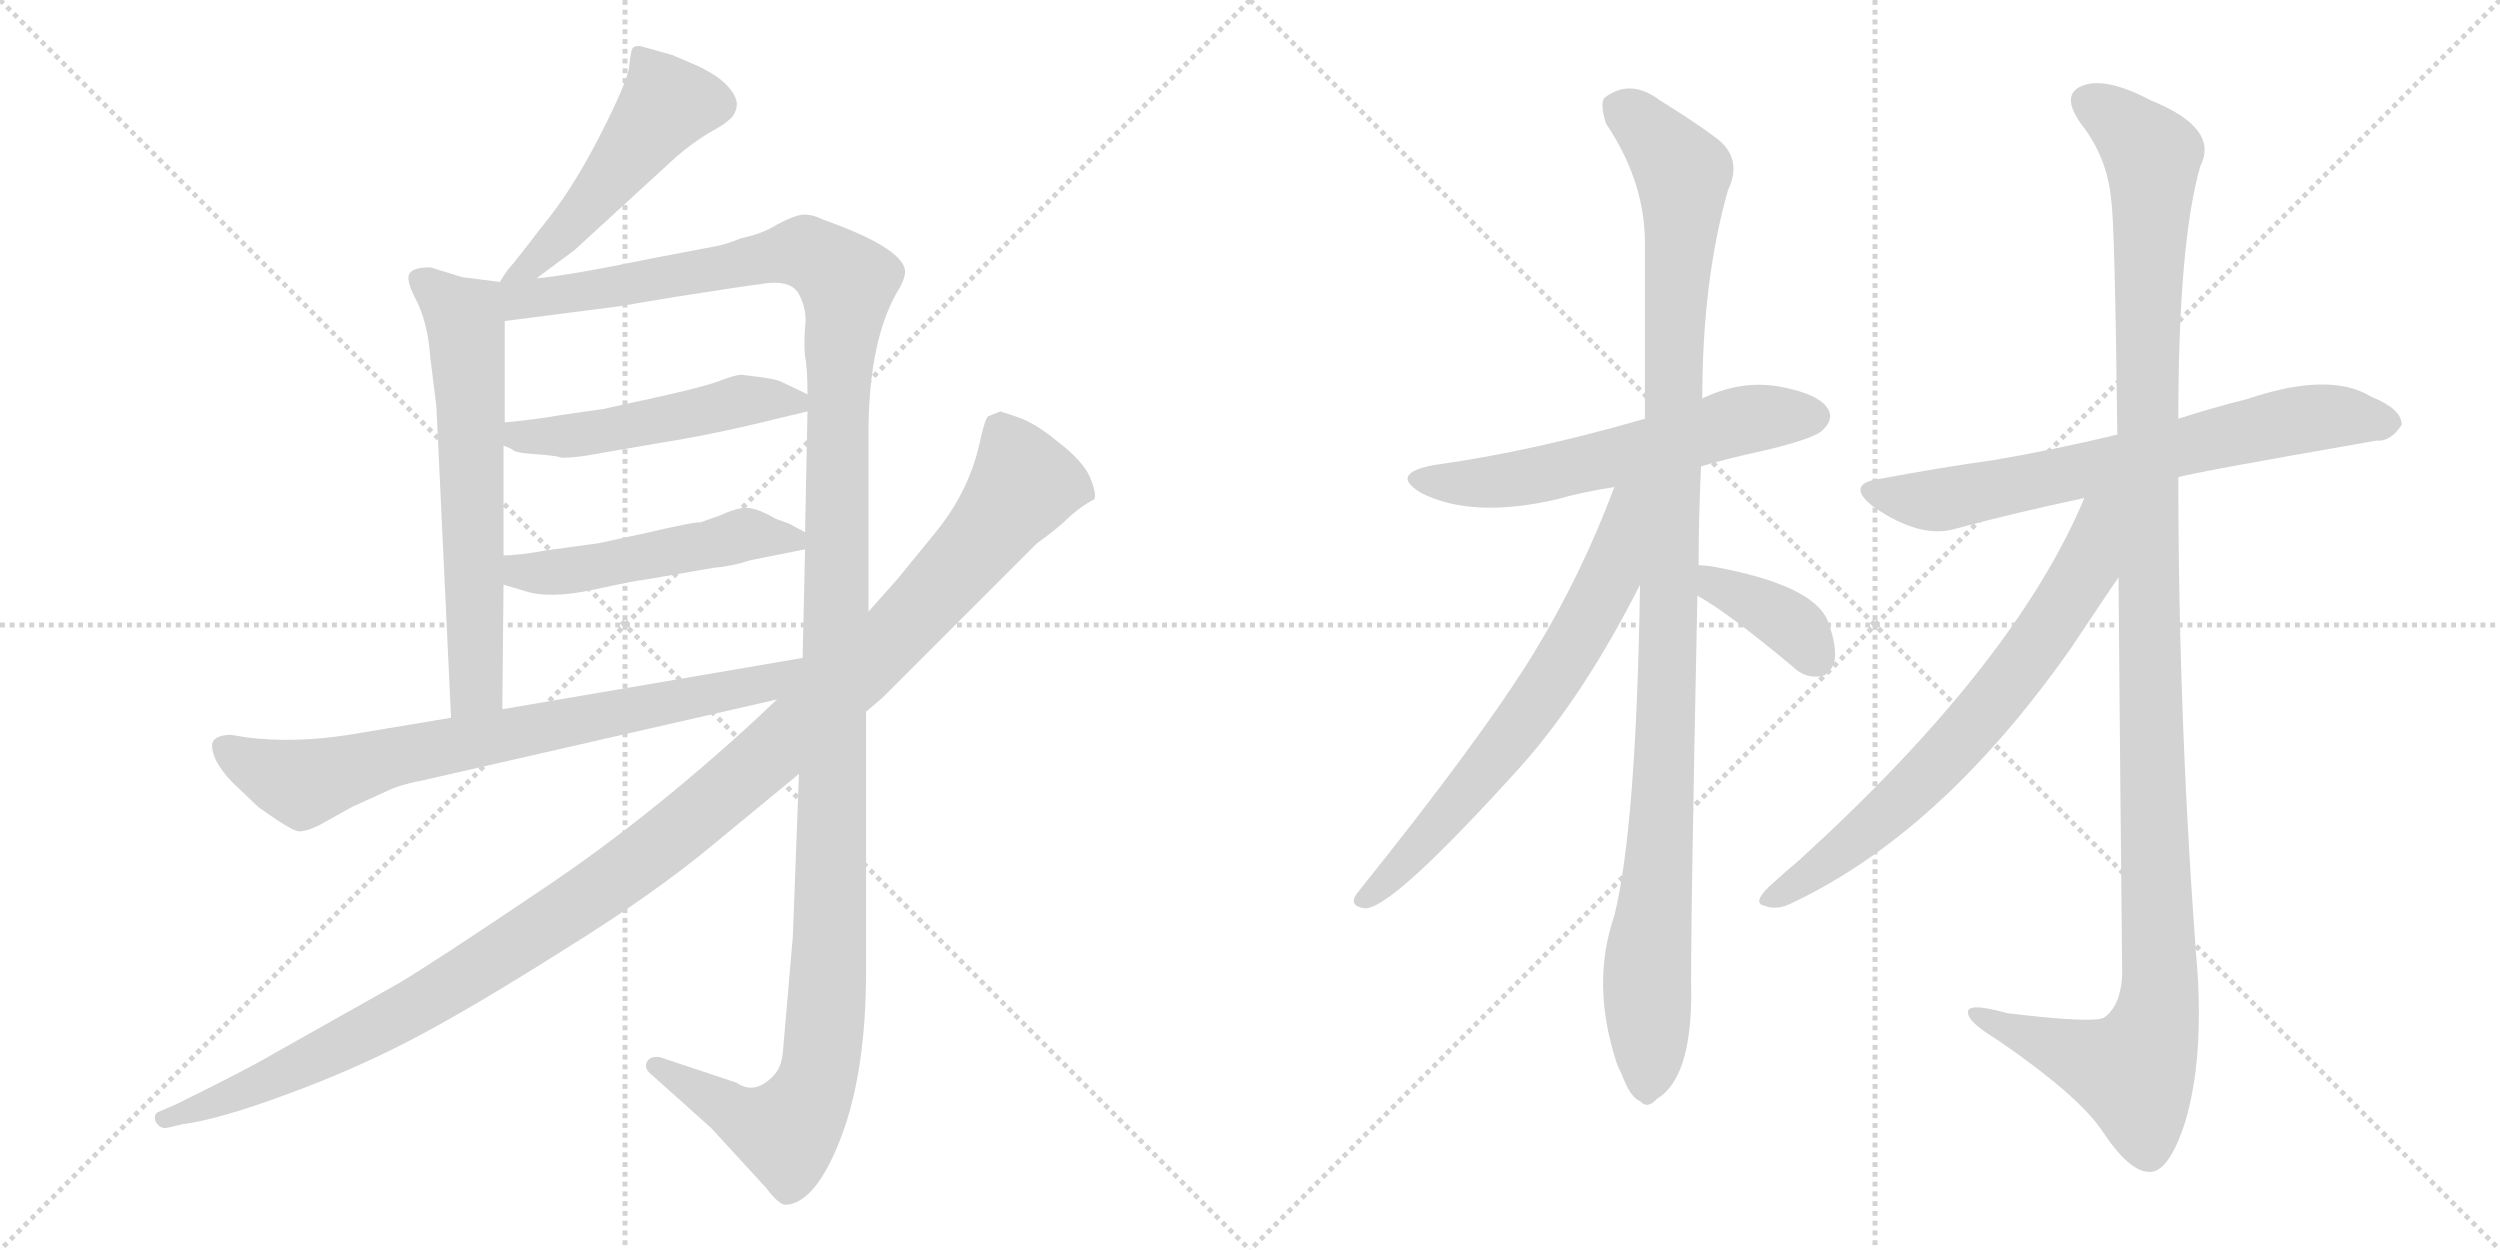 <svg version="1.1" viewBox="0 0 2048 1024" xmlns="http://www.w3.org/2000/svg">
  <g stroke="lightgray" stroke-dasharray="1,1" stroke-width="1" transform="scale(4, 4)">
    <line x1="0" y1="0" x2="256" y2="256"></line>
    <line x1="256" y1="0" x2="0" y2="256"></line>
    <line x1="128" y1="0" x2="128" y2="256"></line>
    <line x1="0" y1="128" x2="256" y2="128"></line>
    <line x1="256" y1="0" x2="512" y2="256"></line>
    <line x1="512" y1="0" x2="256" y2="256"></line>
    <line x1="384" y1="0" x2="384" y2="256"></line>
    <line x1="256" y1="128" x2="512" y2="128"></line>
  </g>
<g transform="scale(1, -1) translate(0, -850)">
   <style type="text/css">
    @keyframes keyframes0 {
      from {
       stroke: black;
       stroke-dashoffset: 492;
       stroke-width: 128;
       }
       62% {
       animation-timing-function: step-end;
       stroke: black;
       stroke-dashoffset: 0;
       stroke-width: 128;
       }
       to {
       stroke: black;
       stroke-width: 1024;
       }
       }
       #make-me-a-hanzi-animation-0 {
         animation: keyframes0 0.65s both;
         animation-delay: 0s;
         animation-timing-function: linear;
       }
    @keyframes keyframes1 {
      from {
       stroke: black;
       stroke-dashoffset: 631;
       stroke-width: 128;
       }
       67% {
       animation-timing-function: step-end;
       stroke: black;
       stroke-dashoffset: 0;
       stroke-width: 128;
       }
       to {
       stroke: black;
       stroke-width: 1024;
       }
       }
       #make-me-a-hanzi-animation-1 {
         animation: keyframes1 0.764s both;
         animation-delay: 0.65s;
         animation-timing-function: linear;
       }
    @keyframes keyframes2 {
      from {
       stroke: black;
       stroke-dashoffset: 1373;
       stroke-width: 128;
       }
       82% {
       animation-timing-function: step-end;
       stroke: black;
       stroke-dashoffset: 0;
       stroke-width: 128;
       }
       to {
       stroke: black;
       stroke-width: 1024;
       }
       }
       #make-me-a-hanzi-animation-2 {
         animation: keyframes2 1.367s both;
         animation-delay: 1.414s;
         animation-timing-function: linear;
       }
    @keyframes keyframes3 {
      from {
       stroke: black;
       stroke-dashoffset: 494;
       stroke-width: 128;
       }
       62% {
       animation-timing-function: step-end;
       stroke: black;
       stroke-dashoffset: 0;
       stroke-width: 128;
       }
       to {
       stroke: black;
       stroke-width: 1024;
       }
       }
       #make-me-a-hanzi-animation-3 {
         animation: keyframes3 0.652s both;
         animation-delay: 2.781s;
         animation-timing-function: linear;
       }
    @keyframes keyframes4 {
      from {
       stroke: black;
       stroke-dashoffset: 494;
       stroke-width: 128;
       }
       62% {
       animation-timing-function: step-end;
       stroke: black;
       stroke-dashoffset: 0;
       stroke-width: 128;
       }
       to {
       stroke: black;
       stroke-width: 1024;
       }
       }
       #make-me-a-hanzi-animation-4 {
         animation: keyframes4 0.652s both;
         animation-delay: 3.433s;
         animation-timing-function: linear;
       }
    @keyframes keyframes5 {
      from {
       stroke: black;
       stroke-dashoffset: 742;
       stroke-width: 128;
       }
       71% {
       animation-timing-function: step-end;
       stroke: black;
       stroke-dashoffset: 0;
       stroke-width: 128;
       }
       to {
       stroke: black;
       stroke-width: 1024;
       }
       }
       #make-me-a-hanzi-animation-5 {
         animation: keyframes5 0.854s both;
         animation-delay: 4.085s;
         animation-timing-function: linear;
       }
    @keyframes keyframes6 {
      from {
       stroke: black;
       stroke-dashoffset: 1193;
       stroke-width: 128;
       }
       80% {
       animation-timing-function: step-end;
       stroke: black;
       stroke-dashoffset: 0;
       stroke-width: 128;
       }
       to {
       stroke: black;
       stroke-width: 1024;
       }
       }
       #make-me-a-hanzi-animation-6 {
         animation: keyframes6 1.221s both;
         animation-delay: 4.939s;
         animation-timing-function: linear;
       }
    @keyframes keyframes7 {
      from {
       stroke: black;
       stroke-dashoffset: 583;
       stroke-width: 128;
       }
       65% {
       animation-timing-function: step-end;
       stroke: black;
       stroke-dashoffset: 0;
       stroke-width: 128;
       }
       to {
       stroke: black;
       stroke-width: 1024;
       }
       }
       #make-me-a-hanzi-animation-7 {
         animation: keyframes7 0.724s both;
         animation-delay: 6.16s;
         animation-timing-function: linear;
       }
    @keyframes keyframes8 {
      from {
       stroke: black;
       stroke-dashoffset: 1079;
       stroke-width: 128;
       }
       78% {
       animation-timing-function: step-end;
       stroke: black;
       stroke-dashoffset: 0;
       stroke-width: 128;
       }
       to {
       stroke: black;
       stroke-width: 1024;
       }
       }
       #make-me-a-hanzi-animation-8 {
         animation: keyframes8 1.128s both;
         animation-delay: 6.884s;
         animation-timing-function: linear;
       }
    @keyframes keyframes9 {
      from {
       stroke: black;
       stroke-dashoffset: 667;
       stroke-width: 128;
       }
       68% {
       animation-timing-function: step-end;
       stroke: black;
       stroke-dashoffset: 0;
       stroke-width: 128;
       }
       to {
       stroke: black;
       stroke-width: 1024;
       }
       }
       #make-me-a-hanzi-animation-9 {
         animation: keyframes9 0.793s both;
         animation-delay: 8.013s;
         animation-timing-function: linear;
       }
    @keyframes keyframes10 {
      from {
       stroke: black;
       stroke-dashoffset: 371;
       stroke-width: 128;
       }
       55% {
       animation-timing-function: step-end;
       stroke: black;
       stroke-dashoffset: 0;
       stroke-width: 128;
       }
       to {
       stroke: black;
       stroke-width: 1024;
       }
       }
       #make-me-a-hanzi-animation-10 {
         animation: keyframes10 0.552s both;
         animation-delay: 8.805s;
         animation-timing-function: linear;
       }
    @keyframes keyframes11 {
      from {
       stroke: black;
       stroke-dashoffset: 684;
       stroke-width: 128;
       }
       69% {
       animation-timing-function: step-end;
       stroke: black;
       stroke-dashoffset: 0;
       stroke-width: 128;
       }
       to {
       stroke: black;
       stroke-width: 1024;
       }
       }
       #make-me-a-hanzi-animation-11 {
         animation: keyframes11 0.807s both;
         animation-delay: 9.357s;
         animation-timing-function: linear;
       }
    @keyframes keyframes12 {
      from {
       stroke: black;
       stroke-dashoffset: 1212;
       stroke-width: 128;
       }
       80% {
       animation-timing-function: step-end;
       stroke: black;
       stroke-dashoffset: 0;
       stroke-width: 128;
       }
       to {
       stroke: black;
       stroke-width: 1024;
       }
       }
       #make-me-a-hanzi-animation-12 {
         animation: keyframes12 1.236s both;
         animation-delay: 10.164s;
         animation-timing-function: linear;
       }
    @keyframes keyframes13 {
      from {
       stroke: black;
       stroke-dashoffset: 692;
       stroke-width: 128;
       }
       69% {
       animation-timing-function: step-end;
       stroke: black;
       stroke-dashoffset: 0;
       stroke-width: 128;
       }
       to {
       stroke: black;
       stroke-width: 1024;
       }
       }
       #make-me-a-hanzi-animation-13 {
         animation: keyframes13 0.813s both;
         animation-delay: 11.4s;
         animation-timing-function: linear;
       }
</style>
<path d="M 439.5 622.0 L 470.5 645.0 L 554.5 722.0 Q 567.5 733.0 580.5 741.0 Q 593.5 748.0 597.5 752.0 Q 602.5 756.0 603.5 763.0 Q 604.5 770.0 596.5 779.0 Q 588.5 788.0 571.5 796.0 L 550.5 805.0 L 525.5 812.0 Q 521.5 813.0 518.5 811.0 Q 516.5 808.0 515.5 796.0 Q 514.5 784.0 491.5 739.0 Q 468.5 694.0 444.5 665.0 Q 421.5 635.0 418.5 632.0 Q 415.5 629.0 409.5 619.0 C 393.5 594.0 415.5 604.0 439.5 622.0 Z" fill="lightgray"></path> 
<path d="M 409.5 619.0 L 378.5 623.0 L 352.5 631.0 Q 338.5 631.0 335.5 626.0 Q 332.5 621.0 339.5 607.0 Q 350.5 587.0 352.5 557.0 L 357.5 517.0 L 369.5 262.0 C 370.5 232.0 411.5 239.0 411.5 269.0 L 412.5 371.0 L 412.5 395.0 L 412.5 485.0 L 413.5 504.0 L 413.5 587.0 C 413.5 617.0 413.5 618.0 409.5 619.0 Z" fill="lightgray"></path> 
<path d="M 711.5 349.0 L 711.5 501.0 Q 712.5 571.0 734.5 610.0 Q 741.5 621.0 741.5 628.0 Q 739.5 647.0 674.5 670.0 Q 664.5 675.0 656.5 674.0 Q 649.5 673.0 636.5 666.0 Q 623.5 658.0 607.5 655.0 Q 593.5 649.0 579.5 647.0 L 537.5 639.0 Q 464.5 624.0 439.5 622.0 C 397.5 616.0 368.5 581.0 413.5 587.0 L 506.5 599.0 L 554.5 607.0 Q 618.5 617.0 621.5 617.0 Q 647.5 622.0 654.5 609.0 Q 661.5 596.0 659.5 582.0 Q 658.5 567.0 659.5 558.0 Q 661.5 549.0 661.5 527.0 L 661.5 513.0 L 659.5 414.0 L 659.5 400.0 L 657.5 311.0 L 654.5 216.0 L 649.5 83.0 L 641.5 -10.0 Q 640.5 -23.0 635.5 -29.0 Q 619.5 -48.0 603.5 -37.0 L 540.5 -16.0 Q 533.5 -15.0 530.5 -19.0 Q 526.5 -25.0 534.5 -31.0 L 582.5 -74.0 L 627.5 -123.0 Q 636.5 -135.0 642.5 -137.0 Q 667.5 -137.0 688.5 -83.0 Q 709.5 -29.0 709.5 55.0 L 709.5 267.0 L 711.5 349.0 Z" fill="lightgray"></path> 
<path d="M 460.5 475.0 Q 471.5 475.0 487.5 478.0 L 539.5 487.0 Q 584.5 494.0 636.5 507.0 L 661.5 513.0 C 680.5 518.0 680.5 518.0 661.5 527.0 L 638.5 538.0 Q 631.5 540.0 623.5 541.0 L 607.5 543.0 Q 602.5 543.0 589.5 538.0 Q 576.5 533.0 535.5 524.0 L 494.5 515.0 L 459.5 510.0 Q 436.5 506.0 413.5 504.0 C 383.5 501.0 385.5 498.0 412.5 485.0 L 419.5 482.0 Q 421.5 479.0 437.5 478.0 Q 454.5 477.0 460.5 475.0 Z" fill="lightgray"></path> 
<path d="M 412.5 371.0 L 429.5 366.0 Q 449.5 359.0 486.5 367.0 Q 523.5 375.0 527.5 375.0 L 585.5 385.0 Q 599.5 386.0 614.5 391.0 L 659.5 400.0 C 678.5 404.0 678.5 404.0 659.5 414.0 L 646.5 421.0 L 635.5 425.0 Q 618.5 435.0 608.5 434.0 Q 598.5 432.0 590.5 428.0 L 573.5 422.0 Q 570.5 423.0 527.5 413.0 L 490.5 405.0 L 446.5 399.0 Q 424.5 395.0 412.5 395.0 C 382.5 394.0 383.5 379.0 412.5 371.0 Z" fill="lightgray"></path> 
<path d="M 369.5 262.0 L 285.5 248.0 Q 240.5 241.0 201.5 246.0 L 189.5 248.0 Q 179.5 248.0 175.5 244.0 Q 171.5 240.0 176.5 228.0 Q 181.5 218.0 190.5 209.0 L 211.5 189.0 Q 240.5 168.0 245.5 169.0 Q 251.5 169.0 261.5 174.0 L 288.5 189.0 L 321.5 204.0 Q 331.5 208.0 347.5 211.0 L 636.5 277.0 C 675.5 286.0 687.5 316.0 657.5 311.0 L 411.5 269.0 L 369.5 262.0 Z" fill="lightgray"></path> 
<path d="M 834.5 508.0 L 819.5 513.0 L 809.5 509.0 Q 806.5 506.0 802.5 487.0 Q 793.5 447.0 766.5 414.0 L 735.5 376.0 L 711.5 349.0 L 636.5 277.0 L 619.5 261.0 Q 530.5 179.0 443.5 121.0 Q 357.5 63.0 327.5 45.0 L 224.5 -13.0 Q 202.5 -26.0 143.5 -55.0 L 129.5 -61.0 Q 125.5 -63.0 127.5 -69.0 Q 131.5 -75.0 136.5 -74.0 L 149.5 -71.0 Q 179.5 -67.0 233.5 -47.0 Q 288.5 -27.0 336.5 -2.0 Q 384.5 23.0 460.5 71.0 Q 536.5 118.0 586.5 160.0 L 654.5 216.0 L 709.5 267.0 L 722.5 278.0 L 849.5 405.0 Q 866.5 417.0 876.5 427.0 Q 886.5 436.0 896.5 441.0 Q 898.5 446.0 892.5 460.0 Q 886.5 473.0 865.5 489.0 Q 848.5 503.0 834.5 508.0 Z" fill="lightgray"></path> 
<path d="M 1393.5 468.0 Q 1417.5 475.0 1445.5 481.0 Q 1487.5 491.0 1493.5 498.0 Q 1502.5 507.0 1497.5 515.0 Q 1490.5 527.0 1459.5 533.0 Q 1428.5 539.0 1397.5 525.0 Q 1394.5 524.0 1394.5 523.0 L 1347.5 507.0 Q 1254.5 480.0 1174.5 469.0 Q 1137.5 462.0 1164.5 446.0 Q 1206.5 425.0 1275.5 441.0 Q 1296.5 447.0 1322.5 451.0 L 1393.5 468.0 Z" fill="lightgray"></path> 
<path d="M 1391.5 387.0 Q 1391.5 426.0 1393.5 468.0 L 1394.5 523.0 Q 1394.5 620.0 1415.5 694.0 Q 1428.5 721.0 1404.5 738.0 Q 1388.5 750.0 1359.5 768.0 Q 1335.5 786.0 1314.5 770.0 Q 1310.5 766.0 1315.5 749.0 Q 1346.5 703.0 1347.5 654.0 Q 1347.5 585.0 1347.5 507.0 L 1343.5 371.0 Q 1340.5 173.0 1322.5 100.0 Q 1303.5 45.0 1323.5 -18.0 Q 1324.5 -22.0 1328.5 -30.0 Q 1335.5 -49.0 1343.5 -52.0 Q 1349.5 -59.0 1357.5 -50.0 Q 1384.5 -34.0 1385.5 32.0 Q 1384.5 72.0 1390.5 362.0 L 1391.5 387.0 Z" fill="lightgray"></path> 
<path d="M 1322.5 451.0 Q 1295.5 379.0 1256.5 315.0 Q 1213.5 245.0 1111.5 118.0 Q 1104.5 108.0 1117.5 106.0 Q 1138.5 103.0 1247.5 224.0 Q 1298.5 282.0 1343.5 371.0 C 1398.5 478.0 1334.5 483.0 1322.5 451.0 Z" fill="lightgray"></path> 
<path d="M 1390.5 362.0 Q 1414.5 349.0 1468.5 304.0 Q 1478.5 294.0 1491.5 296.0 Q 1498.5 297.0 1502.5 307.0 Q 1505.5 319.0 1497.5 341.0 Q 1485.5 371.0 1402.5 386.0 Q 1395.5 387.0 1391.5 387.0 C 1361.5 389.0 1364.5 377.0 1390.5 362.0 Z" fill="lightgray"></path> 
<path d="M 1784.5 459.0 Q 1791.5 462.0 1946.5 489.0 Q 1958.5 488.0 1967.5 502.0 Q 1967.5 515.0 1942.5 525.0 Q 1908.5 546.0 1840.5 523.0 Q 1812.5 516.0 1784.5 507.0 L 1734.5 494.0 Q 1680.5 481.0 1632.5 473.0 Q 1589.5 467.0 1541.5 458.0 Q 1510.5 454.0 1534.5 435.0 Q 1573.5 408.0 1602.5 417.0 Q 1650.5 430.0 1707.5 442.0 L 1784.5 459.0 Z" fill="lightgray"></path> 
<path d="M 1735.5 377.0 Q 1736.5 245.0 1738.5 52.0 Q 1737.5 27.0 1724.5 17.0 Q 1718.5 11.0 1644.5 20.0 Q 1608.5 30.0 1612.5 19.0 Q 1613.5 12.0 1636.5 -2.0 Q 1703.5 -48.0 1722.5 -77.0 Q 1744.5 -110.0 1760.5 -110.0 Q 1775.5 -111.0 1788.5 -74.0 Q 1804.5 -26.0 1800.5 49.0 Q 1784.5 254.0 1784.5 459.0 L 1784.5 507.0 Q 1784.5 651.0 1802.5 714.0 Q 1818.5 745.0 1761.5 768.0 Q 1725.5 787.0 1706.5 780.0 Q 1687.5 773.0 1704.5 749.0 Q 1726.5 721.0 1729.5 686.0 Q 1732.5 667.0 1734.5 494.0 L 1735.5 377.0 Z" fill="lightgray"></path> 
<path d="M 1707.5 442.0 Q 1650.5 306.0 1473.5 145.0 Q 1461.5 135.0 1448.5 123.0 Q 1435.5 110.0 1445.5 108.0 Q 1455.5 104.0 1467.5 110.0 Q 1590.5 168.0 1696.5 319.0 Q 1732.5 373.0 1735.5 377.0 C 1791.5 459.0 1723.5 478.0 1707.5 442.0 Z" fill="lightgray"></path> 
      <clipPath id="make-me-a-hanzi-clip-0">
      <path d="M 439.5 622.0 L 470.5 645.0 L 554.5 722.0 Q 567.5 733.0 580.5 741.0 Q 593.5 748.0 597.5 752.0 Q 602.5 756.0 603.5 763.0 Q 604.5 770.0 596.5 779.0 Q 588.5 788.0 571.5 796.0 L 550.5 805.0 L 525.5 812.0 Q 521.5 813.0 518.5 811.0 Q 516.5 808.0 515.5 796.0 Q 514.5 784.0 491.5 739.0 Q 468.5 694.0 444.5 665.0 Q 421.5 635.0 418.5 632.0 Q 415.5 629.0 409.5 619.0 C 393.5 594.0 415.5 604.0 439.5 622.0 Z" fill="lightgray"></path>
      </clipPath>
      <path clip-path="url(#make-me-a-hanzi-clip-0)" d="M 523.5 802.0 L 545.5 763.0 L 456.5 653.0 L 416.5 624.0 " fill="none" id="make-me-a-hanzi-animation-0" stroke-dasharray="364 728" stroke-linecap="round"></path>

      <clipPath id="make-me-a-hanzi-clip-1">
      <path d="M 409.5 619.0 L 378.5 623.0 L 352.5 631.0 Q 338.5 631.0 335.5 626.0 Q 332.5 621.0 339.5 607.0 Q 350.5 587.0 352.5 557.0 L 357.5 517.0 L 369.5 262.0 C 370.5 232.0 411.5 239.0 411.5 269.0 L 412.5 371.0 L 412.5 395.0 L 412.5 485.0 L 413.5 504.0 L 413.5 587.0 C 413.5 617.0 413.5 618.0 409.5 619.0 Z" fill="lightgray"></path>
      </clipPath>
      <path clip-path="url(#make-me-a-hanzi-clip-1)" d="M 342.5 622.0 L 380.5 590.0 L 381.5 580.0 L 390.5 291.0 L 375.5 270.0 " fill="none" id="make-me-a-hanzi-animation-1" stroke-dasharray="503 1006" stroke-linecap="round"></path>

      <clipPath id="make-me-a-hanzi-clip-2">
      <path d="M 711.5 349.0 L 711.5 501.0 Q 712.5 571.0 734.5 610.0 Q 741.5 621.0 741.5 628.0 Q 739.5 647.0 674.5 670.0 Q 664.5 675.0 656.5 674.0 Q 649.5 673.0 636.5 666.0 Q 623.5 658.0 607.5 655.0 Q 593.5 649.0 579.5 647.0 L 537.5 639.0 Q 464.5 624.0 439.5 622.0 C 397.5 616.0 368.5 581.0 413.5 587.0 L 506.5 599.0 L 554.5 607.0 Q 618.5 617.0 621.5 617.0 Q 647.5 622.0 654.5 609.0 Q 661.5 596.0 659.5 582.0 Q 658.5 567.0 659.5 558.0 Q 661.5 549.0 661.5 527.0 L 661.5 513.0 L 659.5 414.0 L 659.5 400.0 L 657.5 311.0 L 654.5 216.0 L 649.5 83.0 L 641.5 -10.0 Q 640.5 -23.0 635.5 -29.0 Q 619.5 -48.0 603.5 -37.0 L 540.5 -16.0 Q 533.5 -15.0 530.5 -19.0 Q 526.5 -25.0 534.5 -31.0 L 582.5 -74.0 L 627.5 -123.0 Q 636.5 -135.0 642.5 -137.0 Q 667.5 -137.0 688.5 -83.0 Q 709.5 -29.0 709.5 55.0 L 709.5 267.0 L 711.5 349.0 Z" fill="lightgray"></path>
      </clipPath>
      <path clip-path="url(#make-me-a-hanzi-clip-2)" d="M 417.5 615.0 L 426.5 605.0 L 450.5 606.0 L 659.5 644.0 L 691.5 623.0 L 693.5 615.0 L 686.5 537.0 L 679.5 63.0 L 670.5 -30.0 L 644.5 -77.0 L 616.5 -70.0 L 537.5 -23.0 " fill="none" id="make-me-a-hanzi-animation-2" stroke-dasharray="1245 2490" stroke-linecap="round"></path>

      <clipPath id="make-me-a-hanzi-clip-3">
      <path d="M 460.5 475.0 Q 471.5 475.0 487.5 478.0 L 539.5 487.0 Q 584.5 494.0 636.5 507.0 L 661.5 513.0 C 680.5 518.0 680.5 518.0 661.5 527.0 L 638.5 538.0 Q 631.5 540.0 623.5 541.0 L 607.5 543.0 Q 602.5 543.0 589.5 538.0 Q 576.5 533.0 535.5 524.0 L 494.5 515.0 L 459.5 510.0 Q 436.5 506.0 413.5 504.0 C 383.5 501.0 385.5 498.0 412.5 485.0 L 419.5 482.0 Q 421.5 479.0 437.5 478.0 Q 454.5 477.0 460.5 475.0 Z" fill="lightgray"></path>
      </clipPath>
      <path clip-path="url(#make-me-a-hanzi-clip-3)" d="M 418.5 489.0 L 491.5 496.0 L 607.5 522.0 L 653.5 520.0 " fill="none" id="make-me-a-hanzi-animation-3" stroke-dasharray="366 732" stroke-linecap="round"></path>

      <clipPath id="make-me-a-hanzi-clip-4">
      <path d="M 412.5 371.0 L 429.5 366.0 Q 449.5 359.0 486.5 367.0 Q 523.5 375.0 527.5 375.0 L 585.5 385.0 Q 599.5 386.0 614.5 391.0 L 659.5 400.0 C 678.5 404.0 678.5 404.0 659.5 414.0 L 646.5 421.0 L 635.5 425.0 Q 618.5 435.0 608.5 434.0 Q 598.5 432.0 590.5 428.0 L 573.5 422.0 Q 570.5 423.0 527.5 413.0 L 490.5 405.0 L 446.5 399.0 Q 424.5 395.0 412.5 395.0 C 382.5 394.0 383.5 379.0 412.5 371.0 Z" fill="lightgray"></path>
      </clipPath>
      <path clip-path="url(#make-me-a-hanzi-clip-4)" d="M 417.5 389.0 L 448.5 380.0 L 609.5 412.0 L 650.5 407.0 " fill="none" id="make-me-a-hanzi-animation-4" stroke-dasharray="366 732" stroke-linecap="round"></path>

      <clipPath id="make-me-a-hanzi-clip-5">
      <path d="M 369.5 262.0 L 285.5 248.0 Q 240.5 241.0 201.5 246.0 L 189.5 248.0 Q 179.5 248.0 175.5 244.0 Q 171.5 240.0 176.5 228.0 Q 181.5 218.0 190.5 209.0 L 211.5 189.0 Q 240.5 168.0 245.5 169.0 Q 251.5 169.0 261.5 174.0 L 288.5 189.0 L 321.5 204.0 Q 331.5 208.0 347.5 211.0 L 636.5 277.0 C 675.5 286.0 687.5 316.0 657.5 311.0 L 411.5 269.0 L 369.5 262.0 Z" fill="lightgray"></path>
      </clipPath>
      <path clip-path="url(#make-me-a-hanzi-clip-5)" d="M 184.5 238.0 L 200.5 226.0 L 248.5 208.0 L 324.5 231.0 L 625.5 289.0 L 650.5 304.0 " fill="none" id="make-me-a-hanzi-animation-5" stroke-dasharray="614 1228" stroke-linecap="round"></path>

      <clipPath id="make-me-a-hanzi-clip-6">
      <path d="M 834.5 508.0 L 819.5 513.0 L 809.5 509.0 Q 806.5 506.0 802.5 487.0 Q 793.5 447.0 766.5 414.0 L 735.5 376.0 L 711.5 349.0 L 636.5 277.0 L 619.5 261.0 Q 530.5 179.0 443.5 121.0 Q 357.5 63.0 327.5 45.0 L 224.5 -13.0 Q 202.5 -26.0 143.5 -55.0 L 129.5 -61.0 Q 125.5 -63.0 127.5 -69.0 Q 131.5 -75.0 136.5 -74.0 L 149.5 -71.0 Q 179.5 -67.0 233.5 -47.0 Q 288.5 -27.0 336.5 -2.0 Q 384.5 23.0 460.5 71.0 Q 536.5 118.0 586.5 160.0 L 654.5 216.0 L 709.5 267.0 L 722.5 278.0 L 849.5 405.0 Q 866.5 417.0 876.5 427.0 Q 886.5 436.0 896.5 441.0 Q 898.5 446.0 892.5 460.0 Q 886.5 473.0 865.5 489.0 Q 848.5 503.0 834.5 508.0 Z" fill="lightgray"></path>
      </clipPath>
      <path clip-path="url(#make-me-a-hanzi-clip-6)" d="M 818.5 500.0 L 837.5 450.0 L 749.5 346.0 L 575.5 185.0 L 469.5 106.0 L 342.5 27.0 L 234.5 -29.0 L 134.5 -67.0 " fill="none" id="make-me-a-hanzi-animation-6" stroke-dasharray="1065 2130" stroke-linecap="round"></path>

      <clipPath id="make-me-a-hanzi-clip-7">
      <path d="M 1393.5 468.0 Q 1417.5 475.0 1445.5 481.0 Q 1487.5 491.0 1493.5 498.0 Q 1502.5 507.0 1497.5 515.0 Q 1490.5 527.0 1459.5 533.0 Q 1428.5 539.0 1397.5 525.0 Q 1394.5 524.0 1394.5 523.0 L 1347.5 507.0 Q 1254.5 480.0 1174.5 469.0 Q 1137.5 462.0 1164.5 446.0 Q 1206.5 425.0 1275.5 441.0 Q 1296.5 447.0 1322.5 451.0 L 1393.5 468.0 Z" fill="lightgray"></path>
      </clipPath>
      <path clip-path="url(#make-me-a-hanzi-clip-7)" d="M 1166.5 459.0 L 1187.5 454.0 L 1244.5 457.0 L 1426.5 506.0 L 1486.5 509.0 " fill="none" id="make-me-a-hanzi-animation-7" stroke-dasharray="455 910" stroke-linecap="round"></path>

      <clipPath id="make-me-a-hanzi-clip-8">
      <path d="M 1391.5 387.0 Q 1391.5 426.0 1393.5 468.0 L 1394.5 523.0 Q 1394.5 620.0 1415.5 694.0 Q 1428.5 721.0 1404.5 738.0 Q 1388.5 750.0 1359.5 768.0 Q 1335.5 786.0 1314.5 770.0 Q 1310.5 766.0 1315.5 749.0 Q 1346.5 703.0 1347.5 654.0 Q 1347.5 585.0 1347.5 507.0 L 1343.5 371.0 Q 1340.5 173.0 1322.5 100.0 Q 1303.5 45.0 1323.5 -18.0 Q 1324.5 -22.0 1328.5 -30.0 Q 1335.5 -49.0 1343.5 -52.0 Q 1349.5 -59.0 1357.5 -50.0 Q 1384.5 -34.0 1385.5 32.0 Q 1384.5 72.0 1390.5 362.0 L 1391.5 387.0 Z" fill="lightgray"></path>
      </clipPath>
      <path clip-path="url(#make-me-a-hanzi-clip-8)" d="M 1326.5 763.0 L 1378.5 708.0 L 1365.5 250.0 L 1349.5 61.0 L 1348.5 -38.0 " fill="none" id="make-me-a-hanzi-animation-8" stroke-dasharray="951 1902" stroke-linecap="round"></path>

      <clipPath id="make-me-a-hanzi-clip-9">
      <path d="M 1322.5 451.0 Q 1295.5 379.0 1256.5 315.0 Q 1213.5 245.0 1111.5 118.0 Q 1104.5 108.0 1117.5 106.0 Q 1138.5 103.0 1247.5 224.0 Q 1298.5 282.0 1343.5 371.0 C 1398.5 478.0 1334.5 483.0 1322.5 451.0 Z" fill="lightgray"></path>
      </clipPath>
      <path clip-path="url(#make-me-a-hanzi-clip-9)" d="M 1341.5 450.0 L 1331.5 440.0 L 1317.5 374.0 L 1277.5 302.0 L 1224.5 226.0 L 1118.5 114.0 " fill="none" id="make-me-a-hanzi-animation-9" stroke-dasharray="539 1078" stroke-linecap="round"></path>

      <clipPath id="make-me-a-hanzi-clip-10">
      <path d="M 1390.5 362.0 Q 1414.5 349.0 1468.5 304.0 Q 1478.5 294.0 1491.5 296.0 Q 1498.5 297.0 1502.5 307.0 Q 1505.5 319.0 1497.5 341.0 Q 1485.5 371.0 1402.5 386.0 Q 1395.5 387.0 1391.5 387.0 C 1361.5 389.0 1364.5 377.0 1390.5 362.0 Z" fill="lightgray"></path>
      </clipPath>
      <path clip-path="url(#make-me-a-hanzi-clip-10)" d="M 1396.5 381.0 L 1457.5 346.0 L 1486.5 312.0 " fill="none" id="make-me-a-hanzi-animation-10" stroke-dasharray="243 486" stroke-linecap="round"></path>

      <clipPath id="make-me-a-hanzi-clip-11">
      <path d="M 1784.5 459.0 Q 1791.5 462.0 1946.5 489.0 Q 1958.5 488.0 1967.5 502.0 Q 1967.5 515.0 1942.5 525.0 Q 1908.5 546.0 1840.5 523.0 Q 1812.5 516.0 1784.5 507.0 L 1734.5 494.0 Q 1680.5 481.0 1632.5 473.0 Q 1589.5 467.0 1541.5 458.0 Q 1510.5 454.0 1534.5 435.0 Q 1573.5 408.0 1602.5 417.0 Q 1650.5 430.0 1707.5 442.0 L 1784.5 459.0 Z" fill="lightgray"></path>
      </clipPath>
      <path clip-path="url(#make-me-a-hanzi-clip-11)" d="M 1536.5 447.0 L 1592.5 441.0 L 1888.5 507.0 L 1956.5 503.0 " fill="none" id="make-me-a-hanzi-animation-11" stroke-dasharray="556 1112" stroke-linecap="round"></path>

      <clipPath id="make-me-a-hanzi-clip-12">
      <path d="M 1735.5 377.0 Q 1736.5 245.0 1738.5 52.0 Q 1737.5 27.0 1724.5 17.0 Q 1718.5 11.0 1644.5 20.0 Q 1608.5 30.0 1612.5 19.0 Q 1613.5 12.0 1636.5 -2.0 Q 1703.5 -48.0 1722.5 -77.0 Q 1744.5 -110.0 1760.5 -110.0 Q 1775.5 -111.0 1788.5 -74.0 Q 1804.5 -26.0 1800.5 49.0 Q 1784.5 254.0 1784.5 459.0 L 1784.5 507.0 Q 1784.5 651.0 1802.5 714.0 Q 1818.5 745.0 1761.5 768.0 Q 1725.5 787.0 1706.5 780.0 Q 1687.5 773.0 1704.5 749.0 Q 1726.5 721.0 1729.5 686.0 Q 1732.5 667.0 1734.5 494.0 L 1735.5 377.0 Z" fill="lightgray"></path>
      </clipPath>
      <path clip-path="url(#make-me-a-hanzi-clip-12)" d="M 1713.5 764.0 L 1763.5 723.0 L 1757.5 507.0 L 1767.5 22.0 L 1747.5 -28.0 L 1619.5 19.0 " fill="none" id="make-me-a-hanzi-animation-12" stroke-dasharray="1084 2168" stroke-linecap="round"></path>

      <clipPath id="make-me-a-hanzi-clip-13">
      <path d="M 1707.5 442.0 Q 1650.5 306.0 1473.5 145.0 Q 1461.5 135.0 1448.5 123.0 Q 1435.5 110.0 1445.5 108.0 Q 1455.5 104.0 1467.5 110.0 Q 1590.5 168.0 1696.5 319.0 Q 1732.5 373.0 1735.5 377.0 C 1791.5 459.0 1723.5 478.0 1707.5 442.0 Z" fill="lightgray"></path>
      </clipPath>
      <path clip-path="url(#make-me-a-hanzi-clip-13)" d="M 1729.5 441.0 L 1694.5 360.0 L 1619.5 259.0 L 1533.5 173.0 L 1451.5 115.0 " fill="none" id="make-me-a-hanzi-animation-13" stroke-dasharray="564 1128" stroke-linecap="round"></path>

</g>
</svg>
